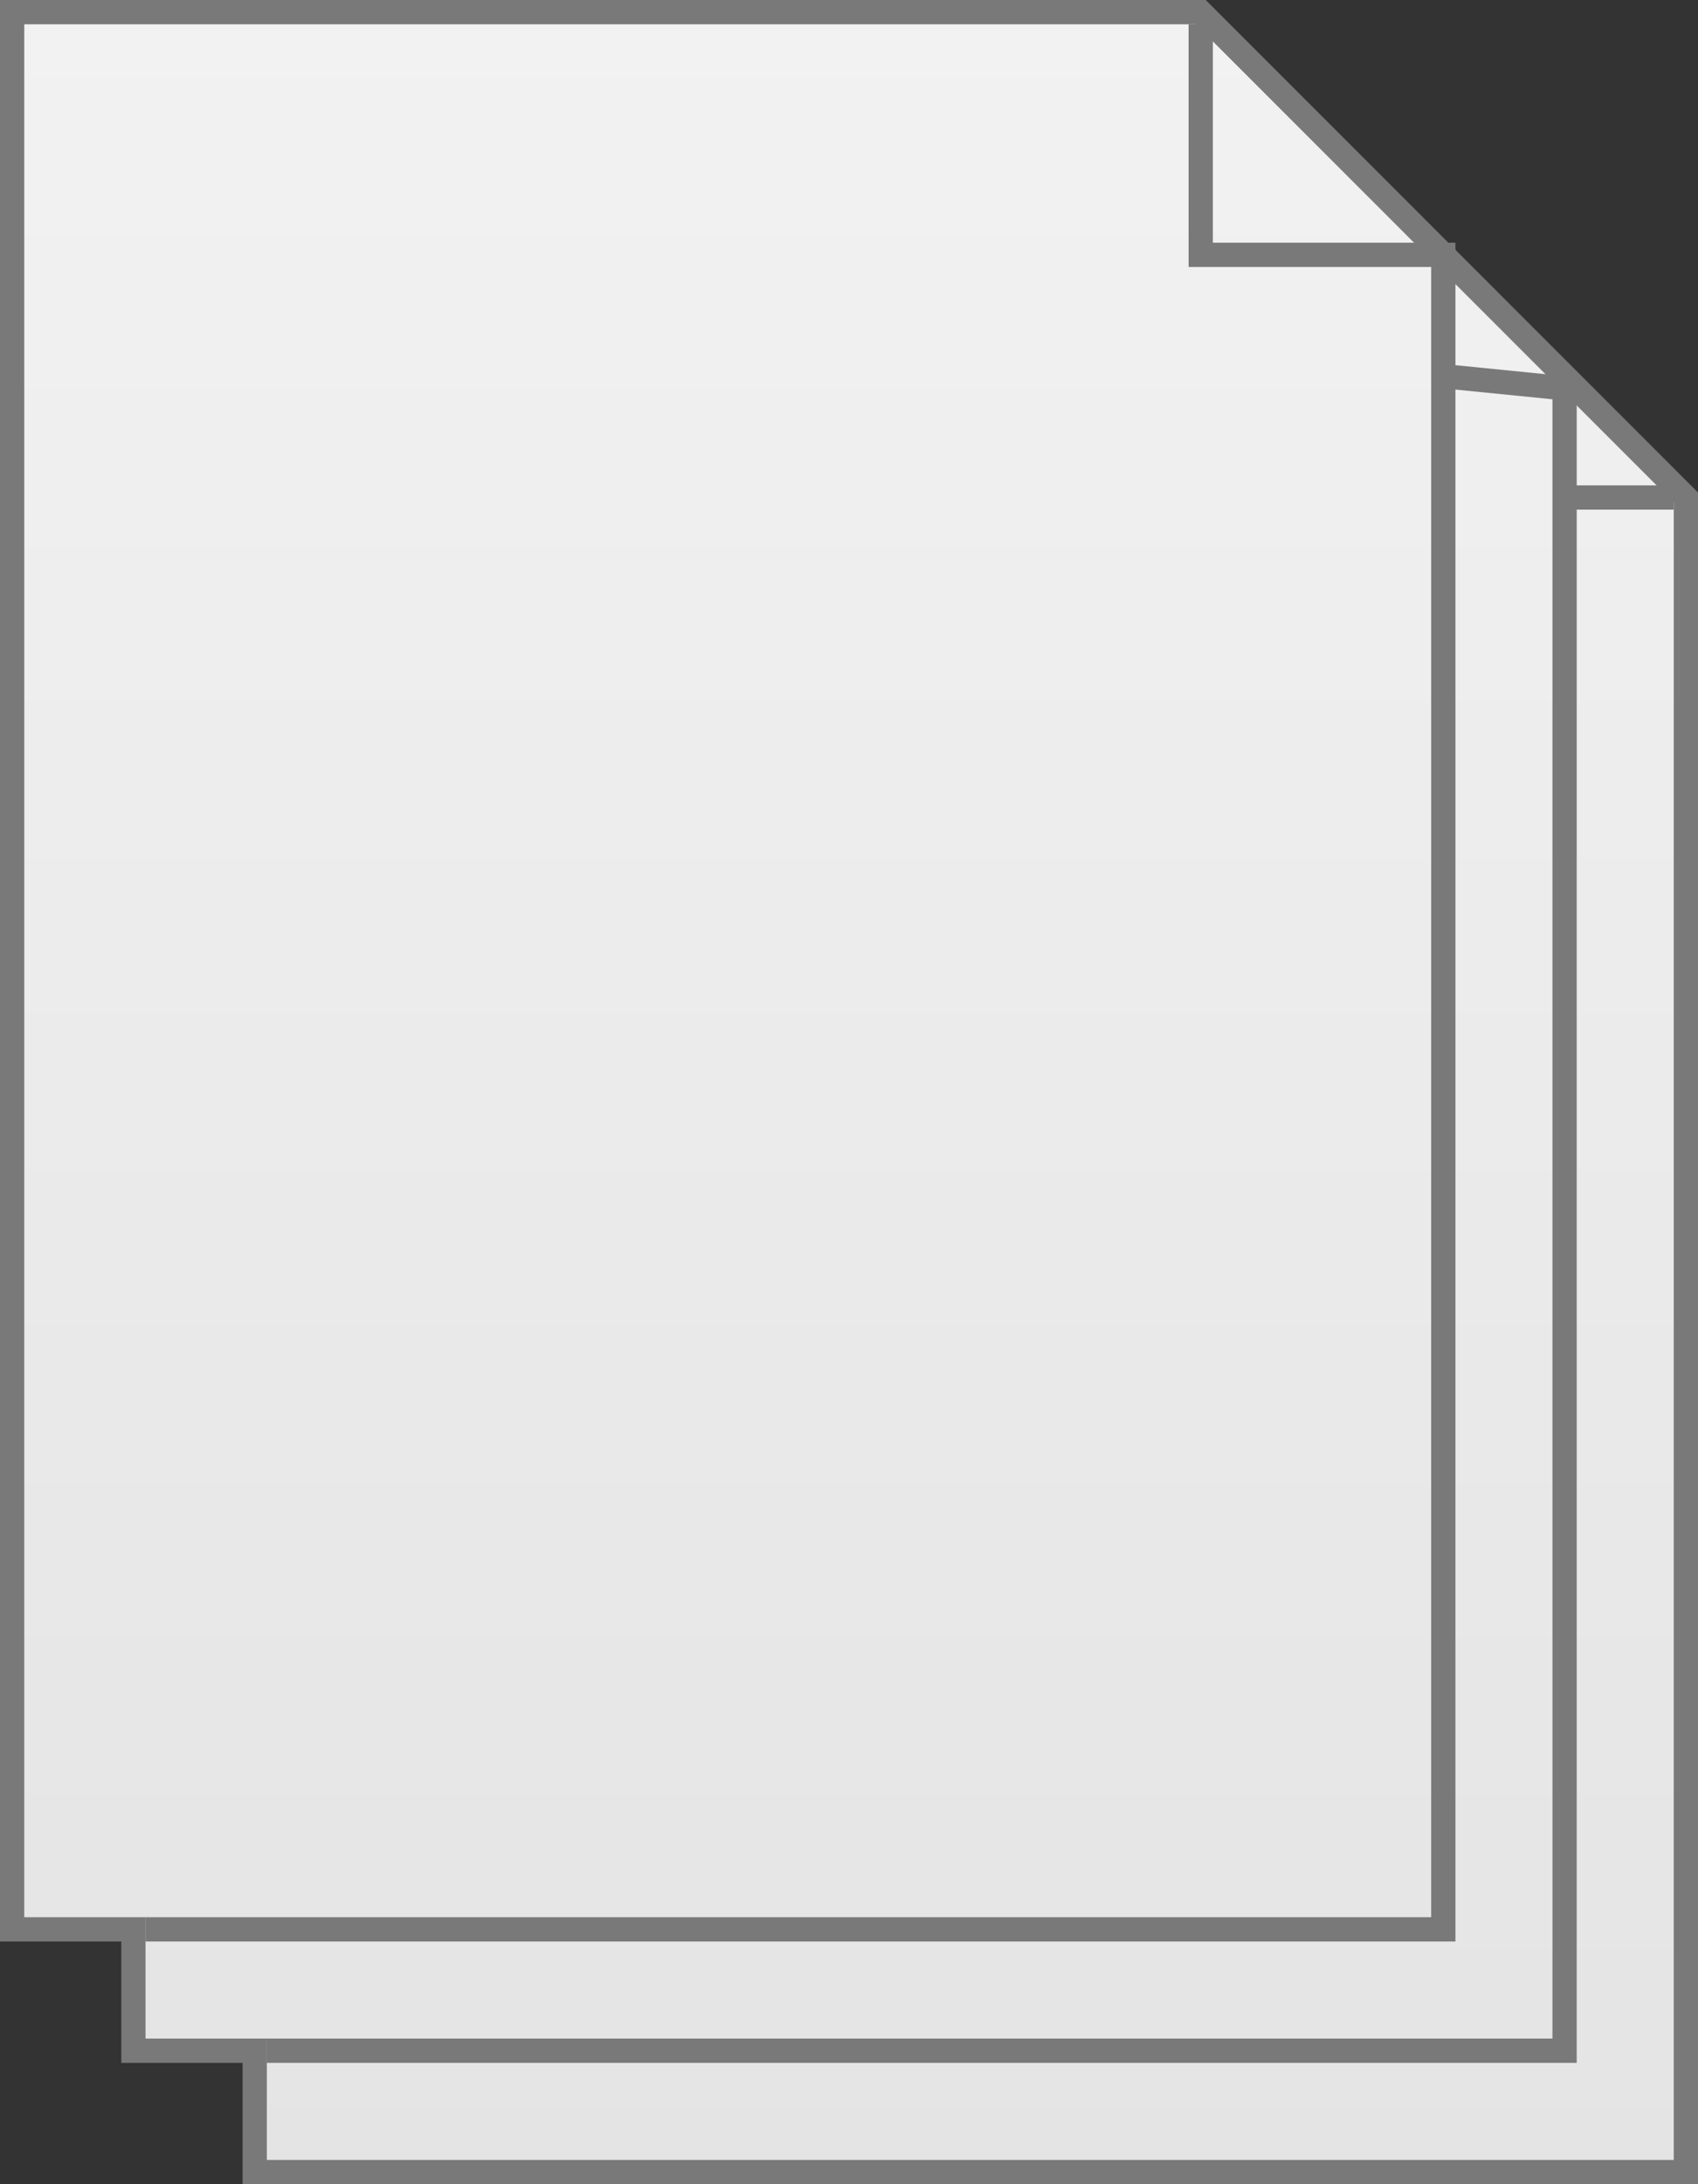 ﻿<?xml version="1.0" encoding="utf-8"?>
<svg version="1.1" xmlns:xlink="http://www.w3.org/1999/xlink" width="70px" height="90px" xmlns="http://www.w3.org/2000/svg">
  <rect width="100%" height="100%" fill="#333333" stroke="none"/>
  <defs>
    <linearGradient gradientUnits="userSpaceOnUse" x1="141" y1="475" x2="141" y2="565" id="LinearGradient2258">
      <stop id="Stop2259" stop-color="#ffffff" offset="0" />
      <stop id="Stop2260" stop-color="#f2f2f2" offset="0" />
      <stop id="Stop2261" stop-color="#e4e4e4" offset="1" />
      <stop id="Stop2262" stop-color="#ffffff" offset="1" />
    </linearGradient>
  </defs>
  <g transform="matrix(1 0 0 1 -106 -475 )">
    <path d="M 116.5 564.5  L 175.5 564.5  L 175.5 495.5  L 155.5 475.5  L 106.5 475.5  L 106.5 554.5  L 111.5 554.5  L 111.5 559.5  L 116.5 559.5  L 116.5 564.5  Z " fill-rule="nonzero" fill="url(#LinearGradient2258)" stroke="none" />
    <path d="M 116.5 564.5  L 175.5 564.5  L 175.5 495.5  L 155.5 475.5  L 106.5 475.5  L 106.5 554.5  L 111.5 554.5  L 111.5 559.5  L 116.5 559.5  L 116.5 564.5  Z " stroke-width="1" stroke="#797979" fill="none" />
    <path d="M 165.5 490.5  L 170.5 491  L 170.5 559.5  L 117 559.5  M 155.5 476  L 155.5 485.5  L 165.5 485.5  L 165.5 554.5  L 112 554.5  M 175 495.5  L 170.5 495.5  " stroke-width="1" stroke="#797979" fill="none" />
  </g>
</svg>